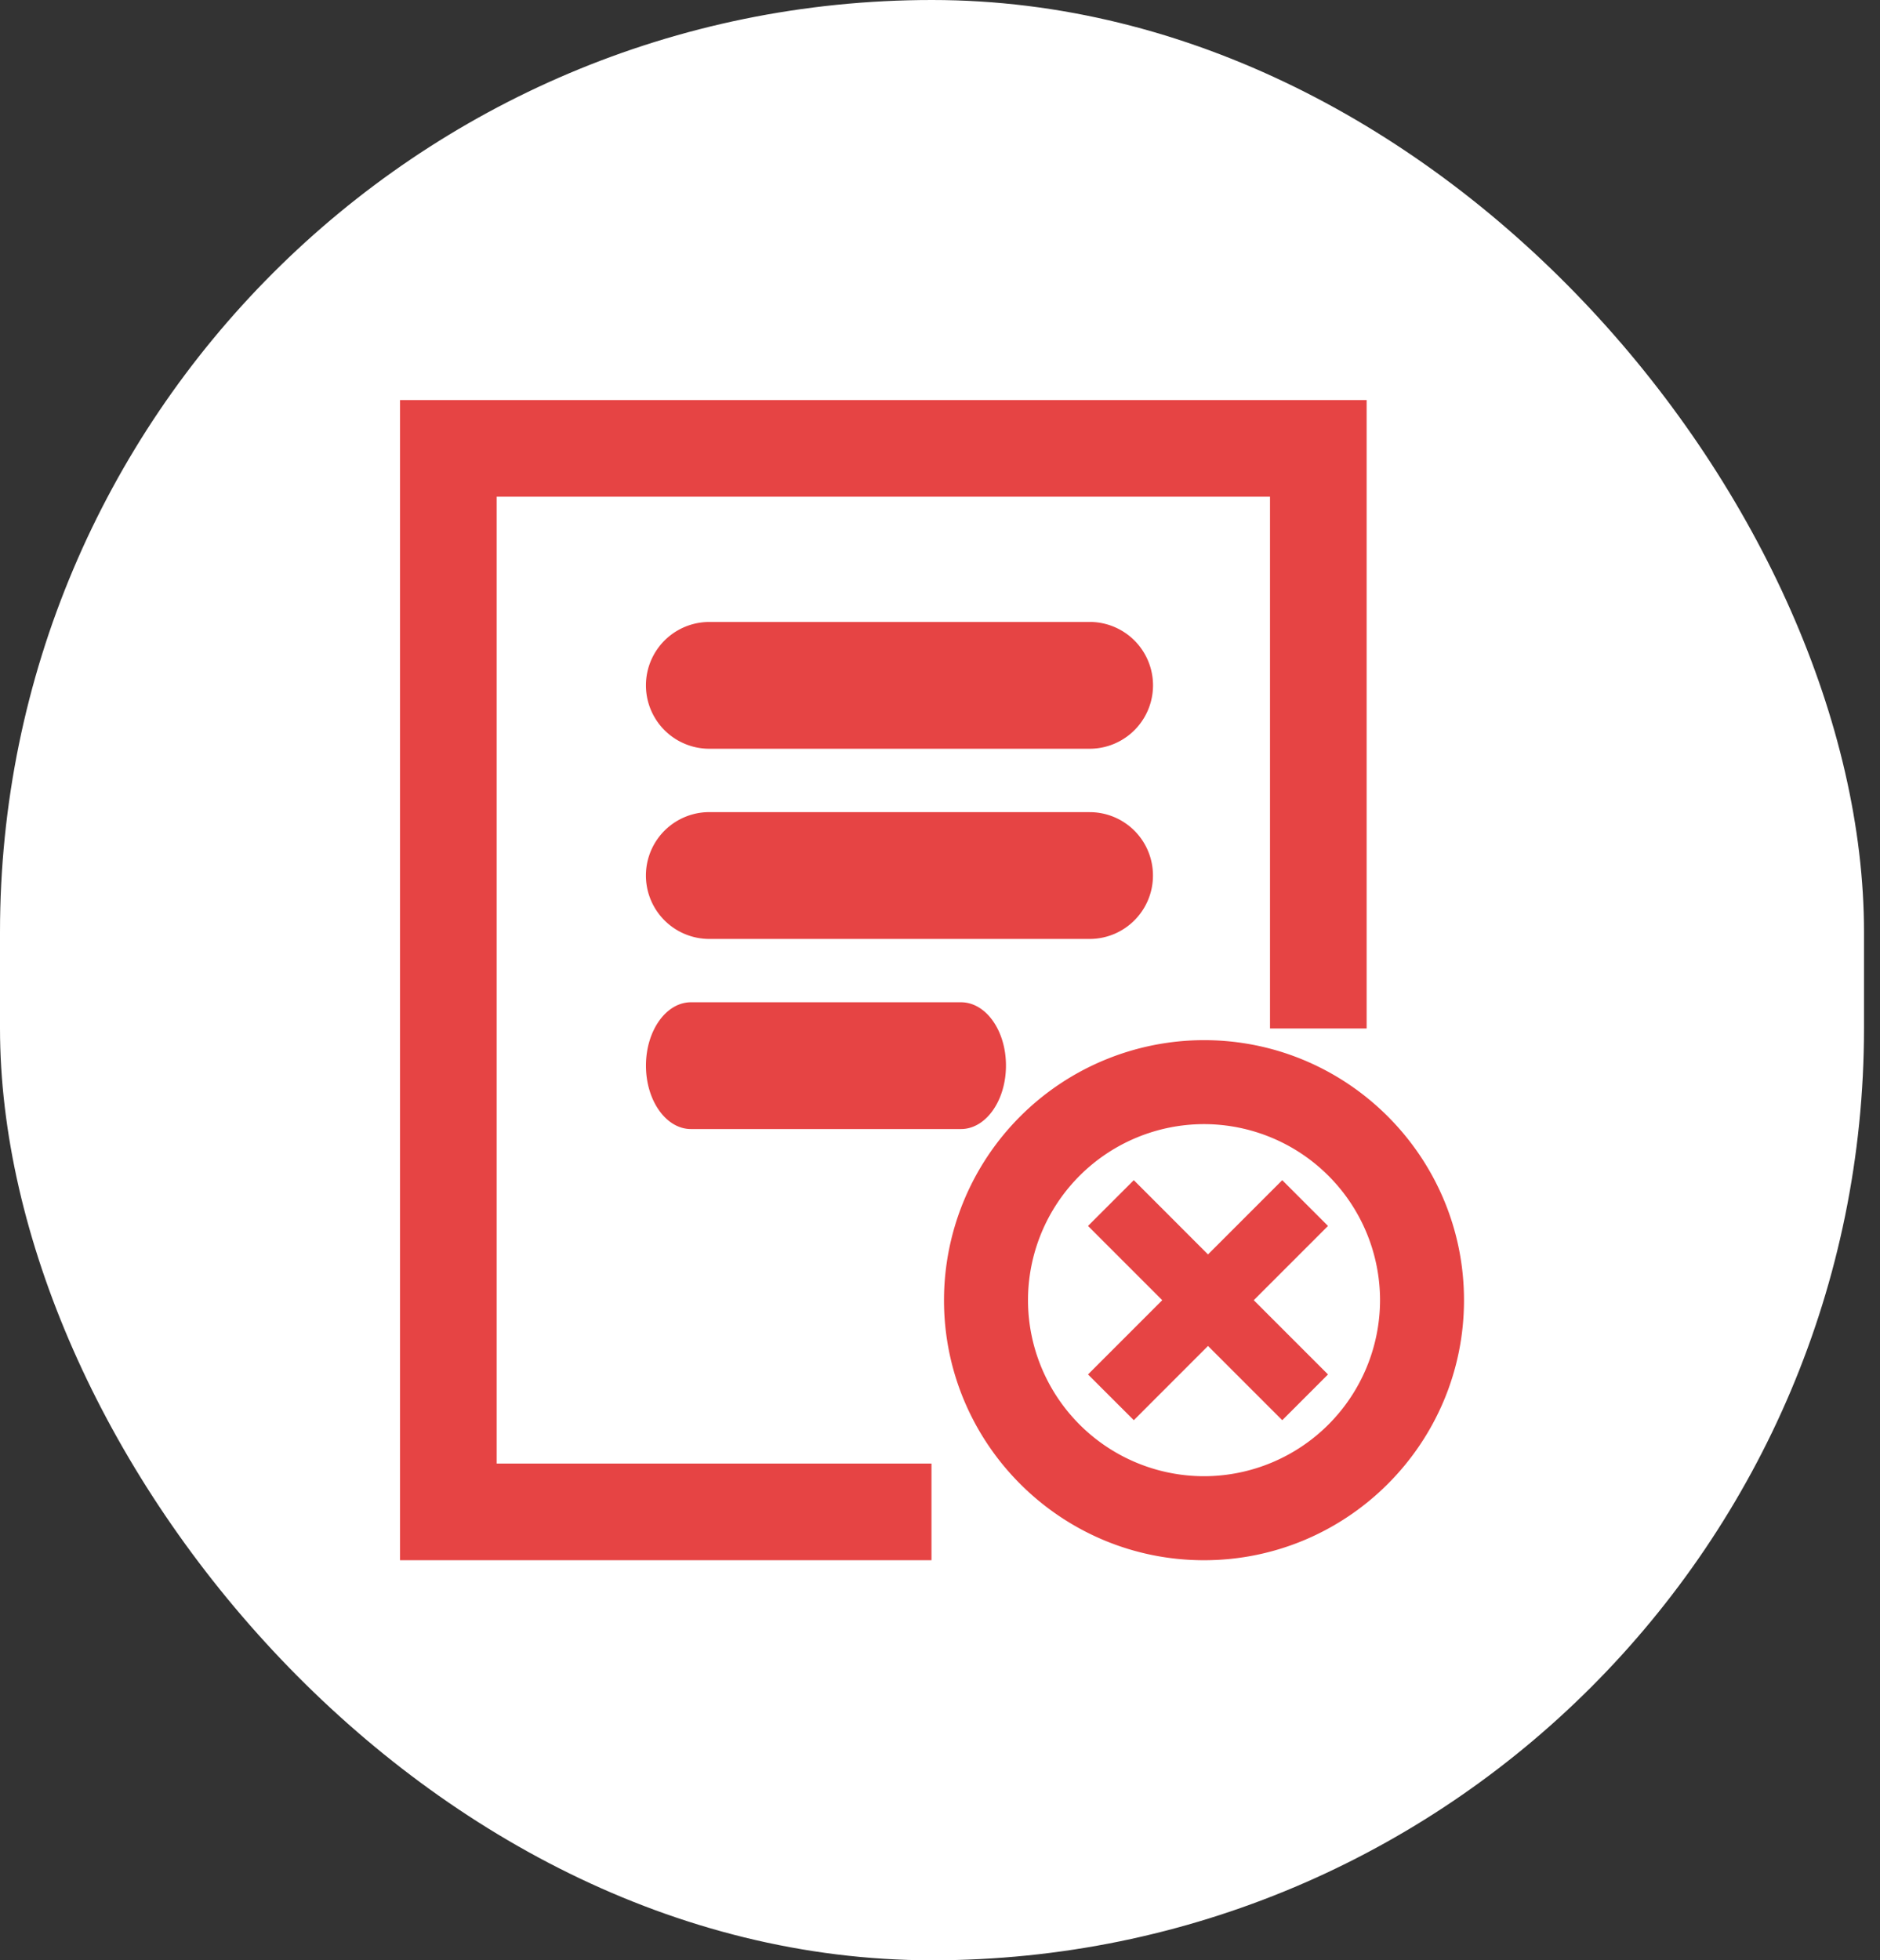 <svg xmlns="http://www.w3.org/2000/svg" width="47" height="49" fill="none" viewBox="0 0 47 49">
  <rect x="0" y="0" width="47" height="49" fill="#333333" stroke="none"/>
  <rect width="46.6" height="49" fill="#fff" rx="23.3"/>
  <path fill="#E64444" d="M27.241 15.547h-9.508a1.584 1.584 0 0 0 0 3.169h9.507a1.584 1.584 0 0 0 .001-3.17Zm0 4.753h-9.508a1.584 1.584 0 0 0 0 3.17h9.507c.875 0 1.584-.71 1.584-1.585a1.582 1.582 0 0 0-1.583-1.584Zm-3.216 4.753h-6.751c-.621 0-1.125.71-1.125 1.584 0 .875.504 1.585 1.125 1.585h6.75c.622 0 1.125-.71 1.125-1.585.002-.875-.502-1.584-1.124-1.584Z"/>
  <path fill="#E64444" d="M12.417 12.416H31.75v13.292h2.416V10H10v29h13.287v-2.417h-10.87V12.417Z"/>
  <path fill="#E64444" d="M30.1 26a6.507 6.507 0 0 0-6.5 6.5c0 3.584 2.915 6.5 6.5 6.5 3.584 0 6.5-2.915 6.5-6.5S33.684 26 30.1 26Zm0 10.9a4.405 4.405 0 0 1-4.4-4.4 4.405 4.405 0 0 1 4.4-4.401 4.406 4.406 0 0 1 4.401 4.4A4.407 4.407 0 0 1 30.1 36.9Z"/>
  <path fill="#E64444" d="M32.056 29.5 30.2 31.356 28.345 29.5 27.2 30.644l1.856 1.856-1.856 1.856 1.145 1.144 1.855-1.856 1.856 1.856 1.144-1.144-1.856-1.856 1.856-1.856-1.144-1.144Z"/>
</svg>
